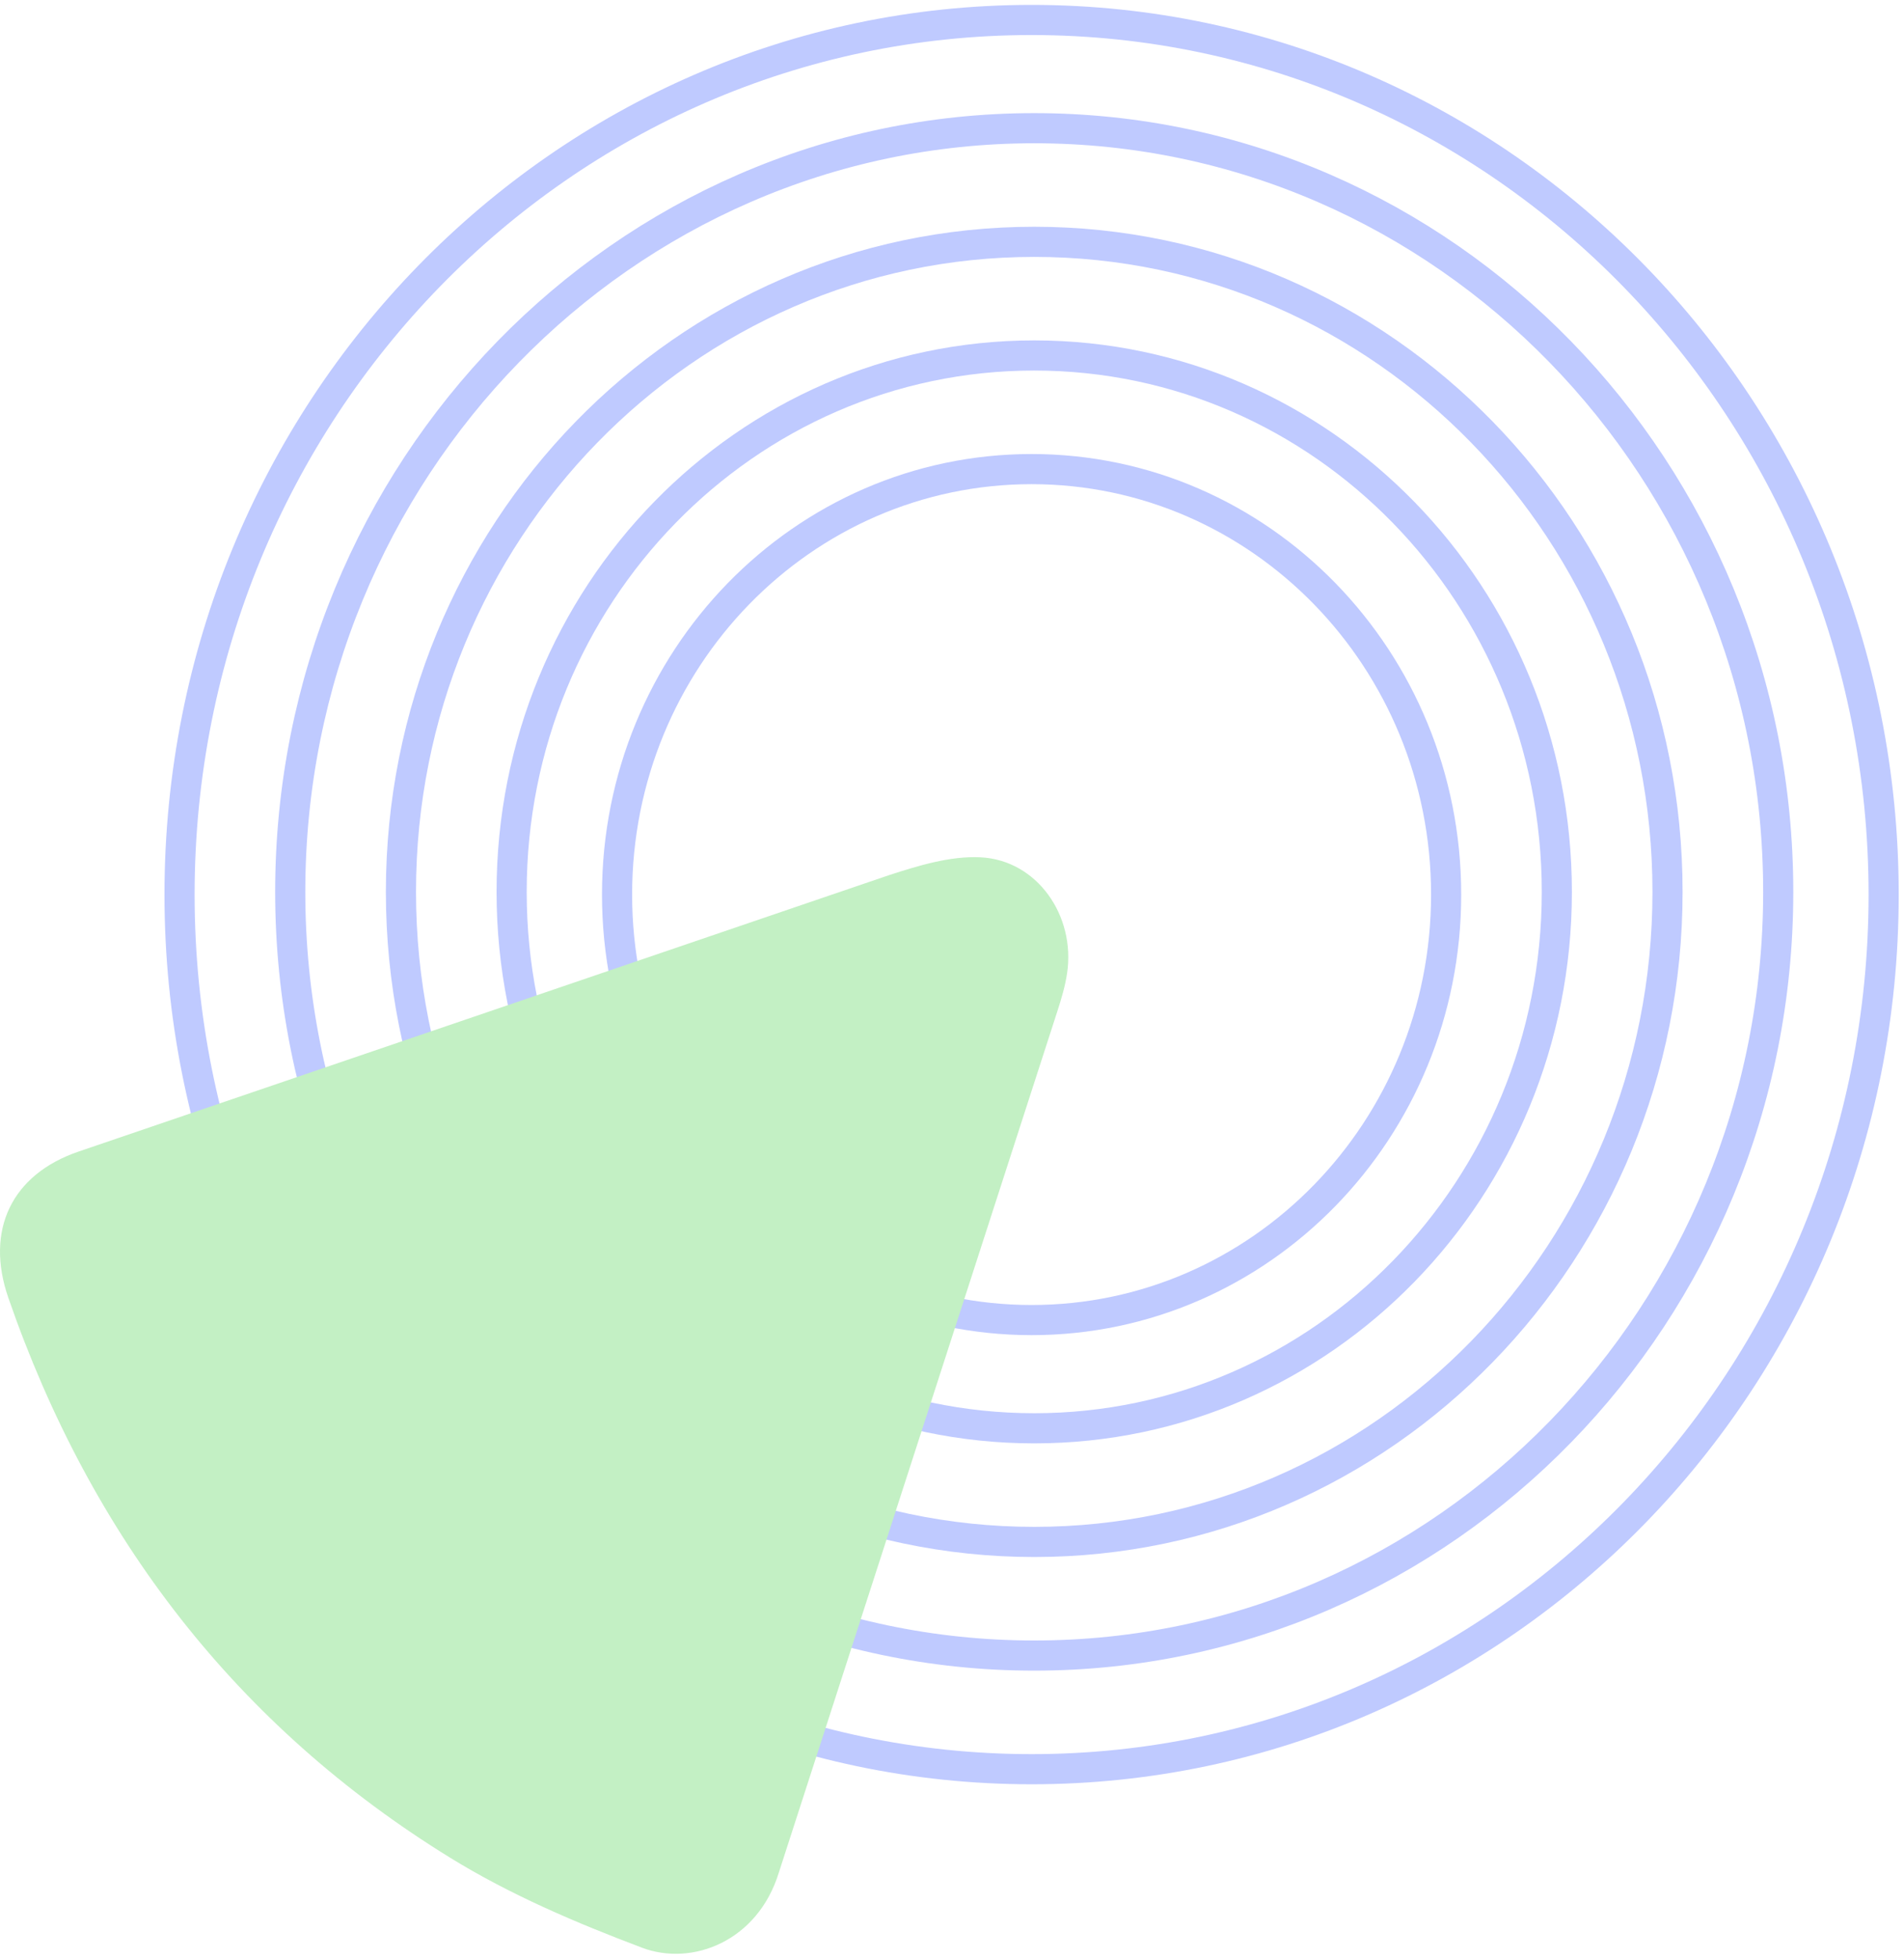 <svg width="316" height="325" viewBox="0 0 316 325" fill="none" xmlns="http://www.w3.org/2000/svg">
<g opacity="0.3">
<g style="mix-blend-mode:multiply">
<path d="M171.21 218.984C209.207 218.984 240.01 187.383 240.01 148.401C240.01 109.419 209.207 77.818 171.21 77.818C133.213 77.818 102.411 109.419 102.411 148.401C102.411 187.383 133.213 218.984 171.21 218.984Z" stroke="#294CFF" stroke-width="5"/>
</g>
<g style="mix-blend-mode:multiply">
<path d="M171.648 236.938C219.55 236.938 258.382 197.098 258.382 147.953C258.382 98.808 219.55 58.968 171.648 58.968C123.746 58.968 84.914 98.808 84.914 147.953C84.914 197.098 123.746 236.938 171.648 236.938Z" stroke="#294CFF" stroke-width="5"/>
</g>
<g style="mix-blend-mode:multiply">
<path d="M171.648 255.788C229.696 255.788 276.753 207.508 276.753 147.952C276.753 88.396 229.696 40.117 171.648 40.117C113.6 40.117 66.542 88.396 66.542 147.952C66.542 207.508 113.6 255.788 171.648 255.788Z" stroke="#294CFF" stroke-width="5"/>
</g>
<g style="mix-blend-mode:multiply">
<path d="M171.648 274.639C239.842 274.639 295.125 217.92 295.125 147.953C295.125 77.986 239.842 21.267 171.648 21.267C103.453 21.267 48.17 77.986 48.17 147.953C48.17 217.92 103.453 274.639 171.648 274.639Z" stroke="#294CFF" stroke-width="5"/>
</g>
<g style="mix-blend-mode:multiply">
<path d="M171.21 293.489C249.31 293.489 312.622 228.531 312.622 148.401C312.622 68.272 249.31 3.313 171.21 3.313C93.111 3.313 29.799 68.272 29.799 148.401C29.799 228.531 93.111 293.489 171.21 293.489Z" stroke="#294CFF" stroke-width="5"/>
</g>
<g style="mix-blend-mode:multiply">
<path fill-rule="evenodd" clip-rule="evenodd" d="M147.579 145.167C152.468 143.582 157.725 141.971 162.727 142.217C172.107 142.68 178.517 151.877 177.104 161.429C176.783 163.6 176.14 165.741 175.46 167.833L129.245 310.684C125.737 322.024 114.886 326.236 106.589 323.113C95.647 318.993 84.683 314.32 74.728 308.186C39.376 286.407 15.16 255.072 1.381 215.283C-2.503 204.063 1.937 194.825 13.027 191.035L147.579 145.167Z" fill="#37CC3A"/>
</g>
</g>
</svg>
